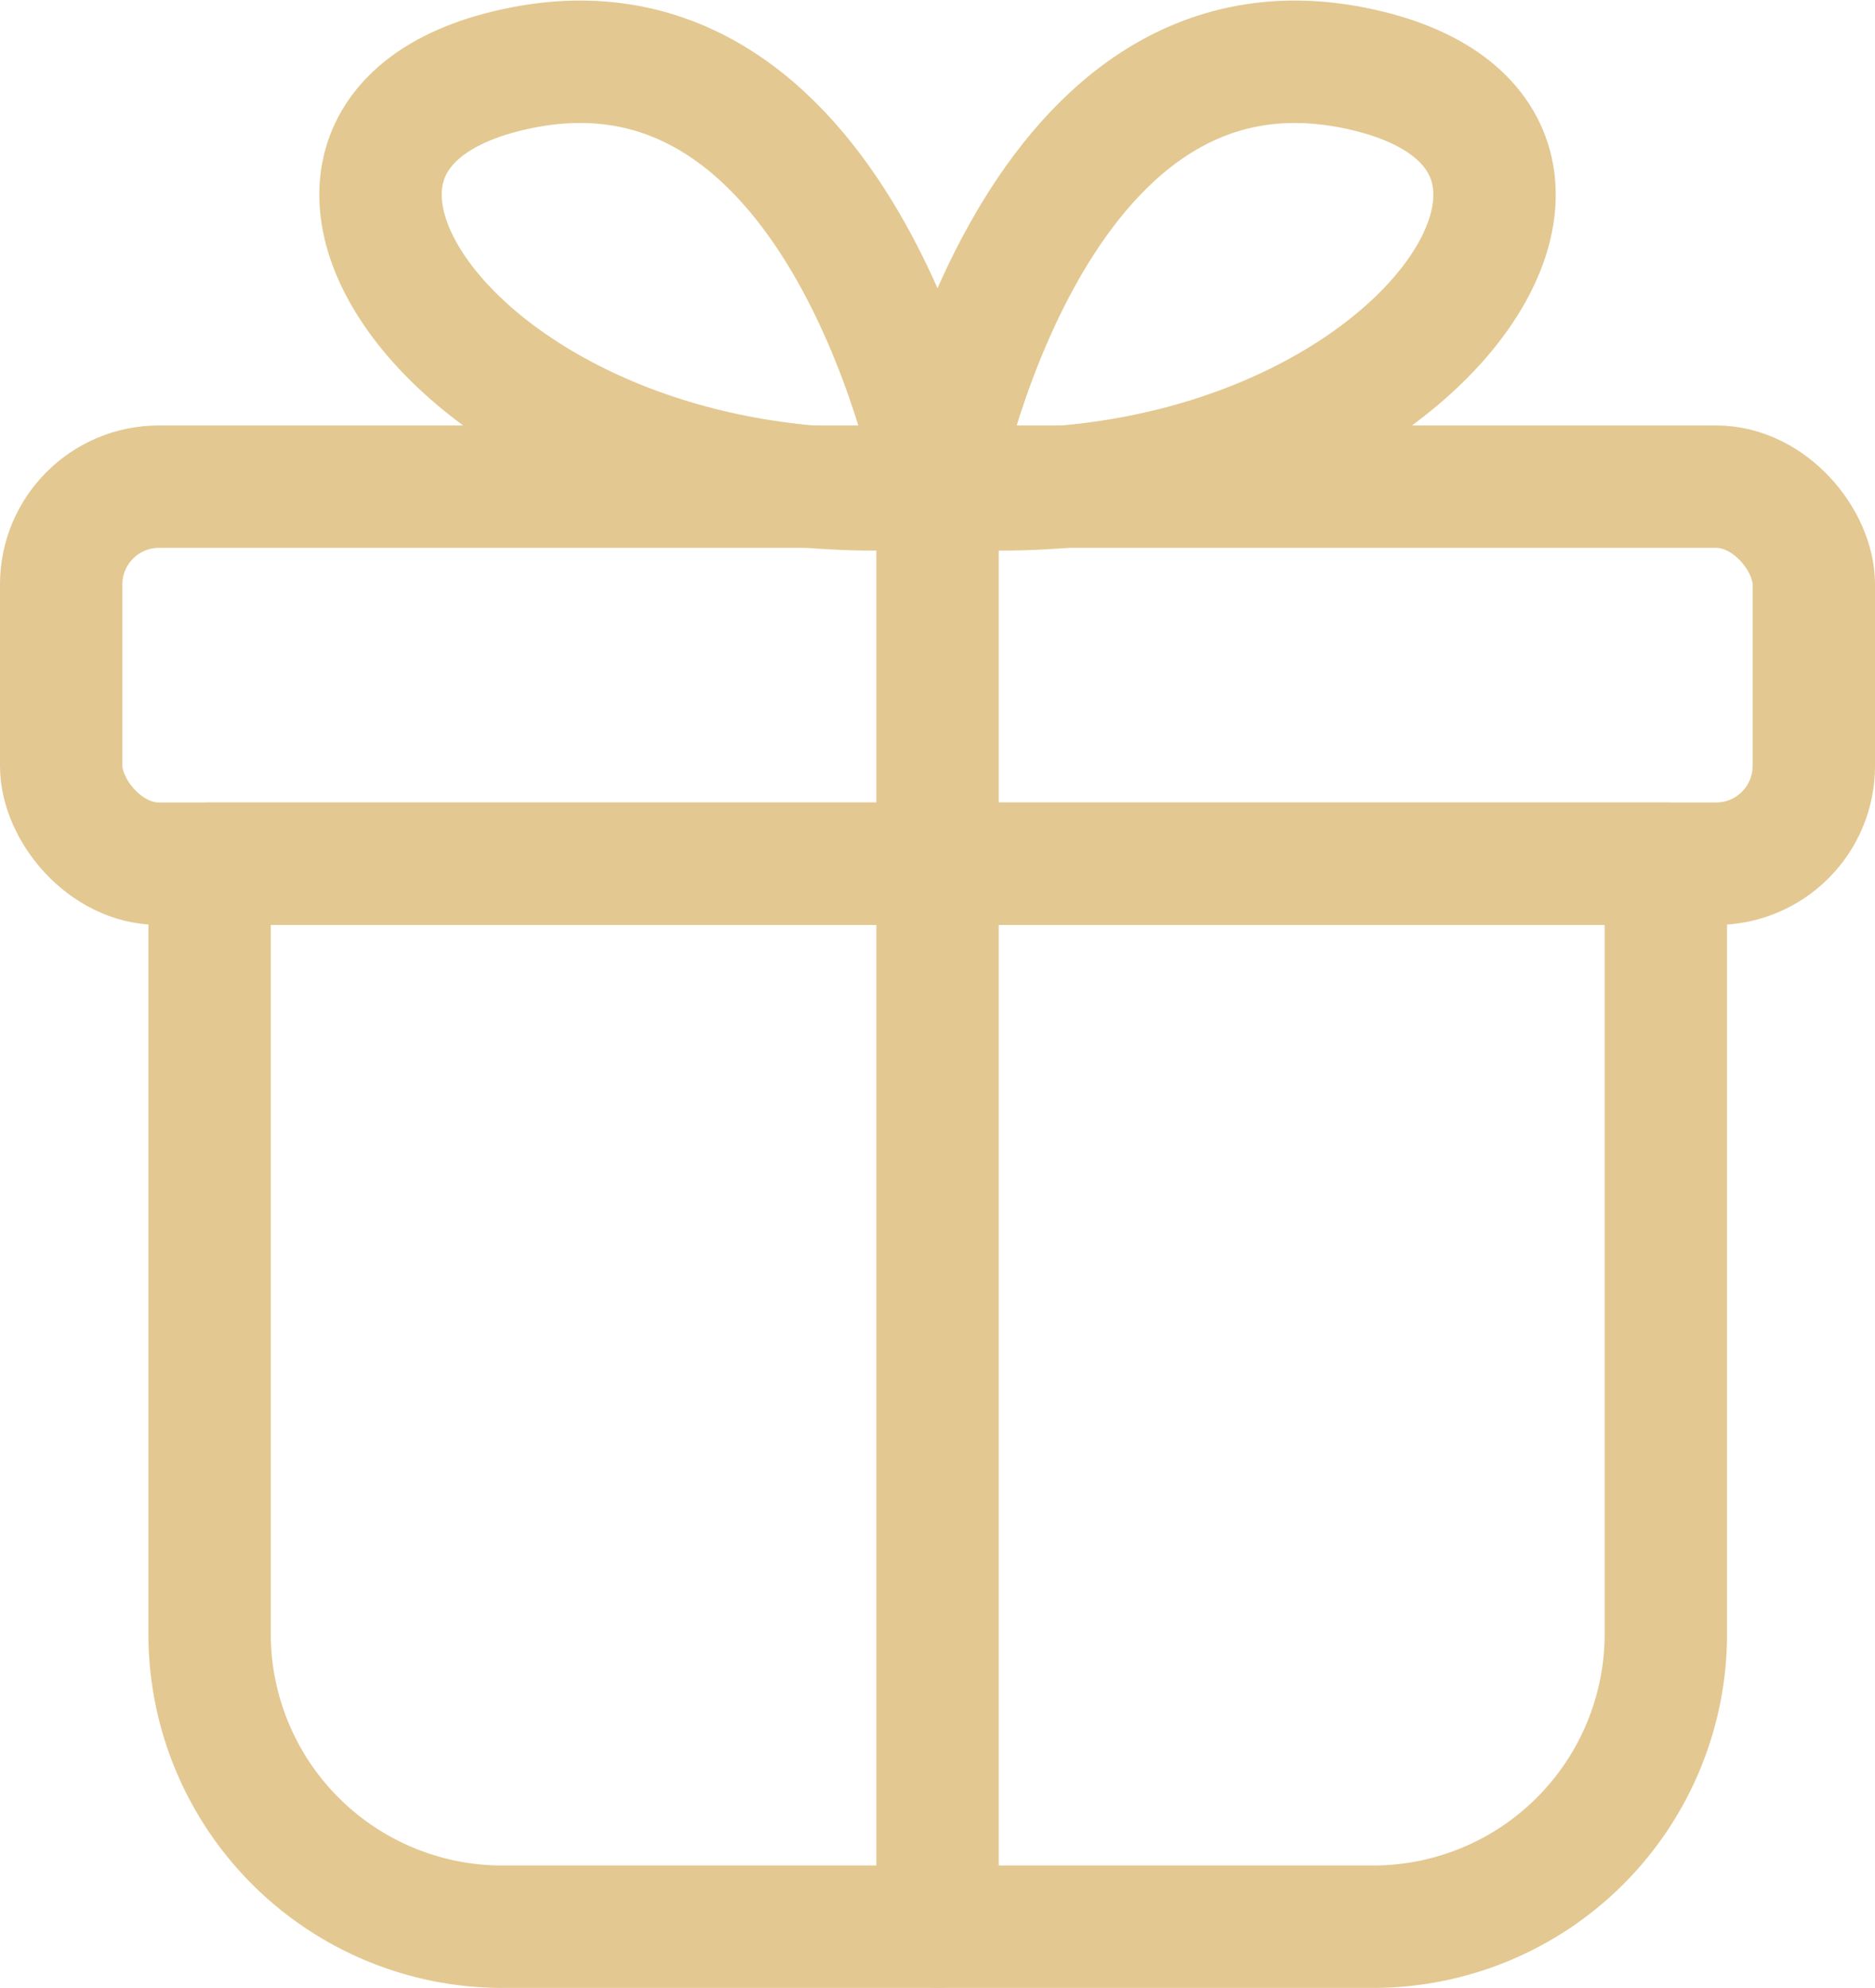 <svg xmlns="http://www.w3.org/2000/svg" width="30.641" height="32.479">
    <defs>
        <style>
            .cls-1{fill:none;stroke:#e3c891;stroke-linecap:round;stroke-linejoin:round;stroke-width:2px}
        </style>
    </defs>
    <g id="angpaudigital" transform="translate(617.734 3441.641)">
        <path id="Rectangle_4001" data-name="Rectangle 4001" class="cls-1" d="M-615.012-3431.32h23.8v12.583a4.784 4.784 0 0 1-4.784 4.784h-14.23a4.784 4.784 0 0 1-4.784-4.784h0v-12.583z" transform="translate(.701 3.79)"/>
        <rect id="Rectangle_4002" data-name="Rectangle 4002" class="cls-1" width="28.641" height="6.16" rx="1.597" transform="translate(-616.734 -3433.69)"/>
        <g id="Group_14211" data-name="Group 14211" transform="translate(-611.516 -3440.632)">
            <path id="Path_323352" data-name="Path 323352" class="cls-1" d="M-606.556-3433.689s1.475-7.9 6.792-6.846.789 7.477-6.792 6.846z" transform="translate(615.659 3440.632)"/>
            <path id="Path_323353" data-name="Path 323353" class="cls-1" d="M-603.923-3433.689s-1.475-7.9-6.792-6.846-.785 7.477 6.792 6.846z" transform="translate(613.025 3440.632)"/>
        </g>
        <path id="Line_211" data-name="Line 211" class="cls-1" transform="translate(-602.413 -3433.69)" d="M0 0v23.526"/>
    </g>
</svg>
